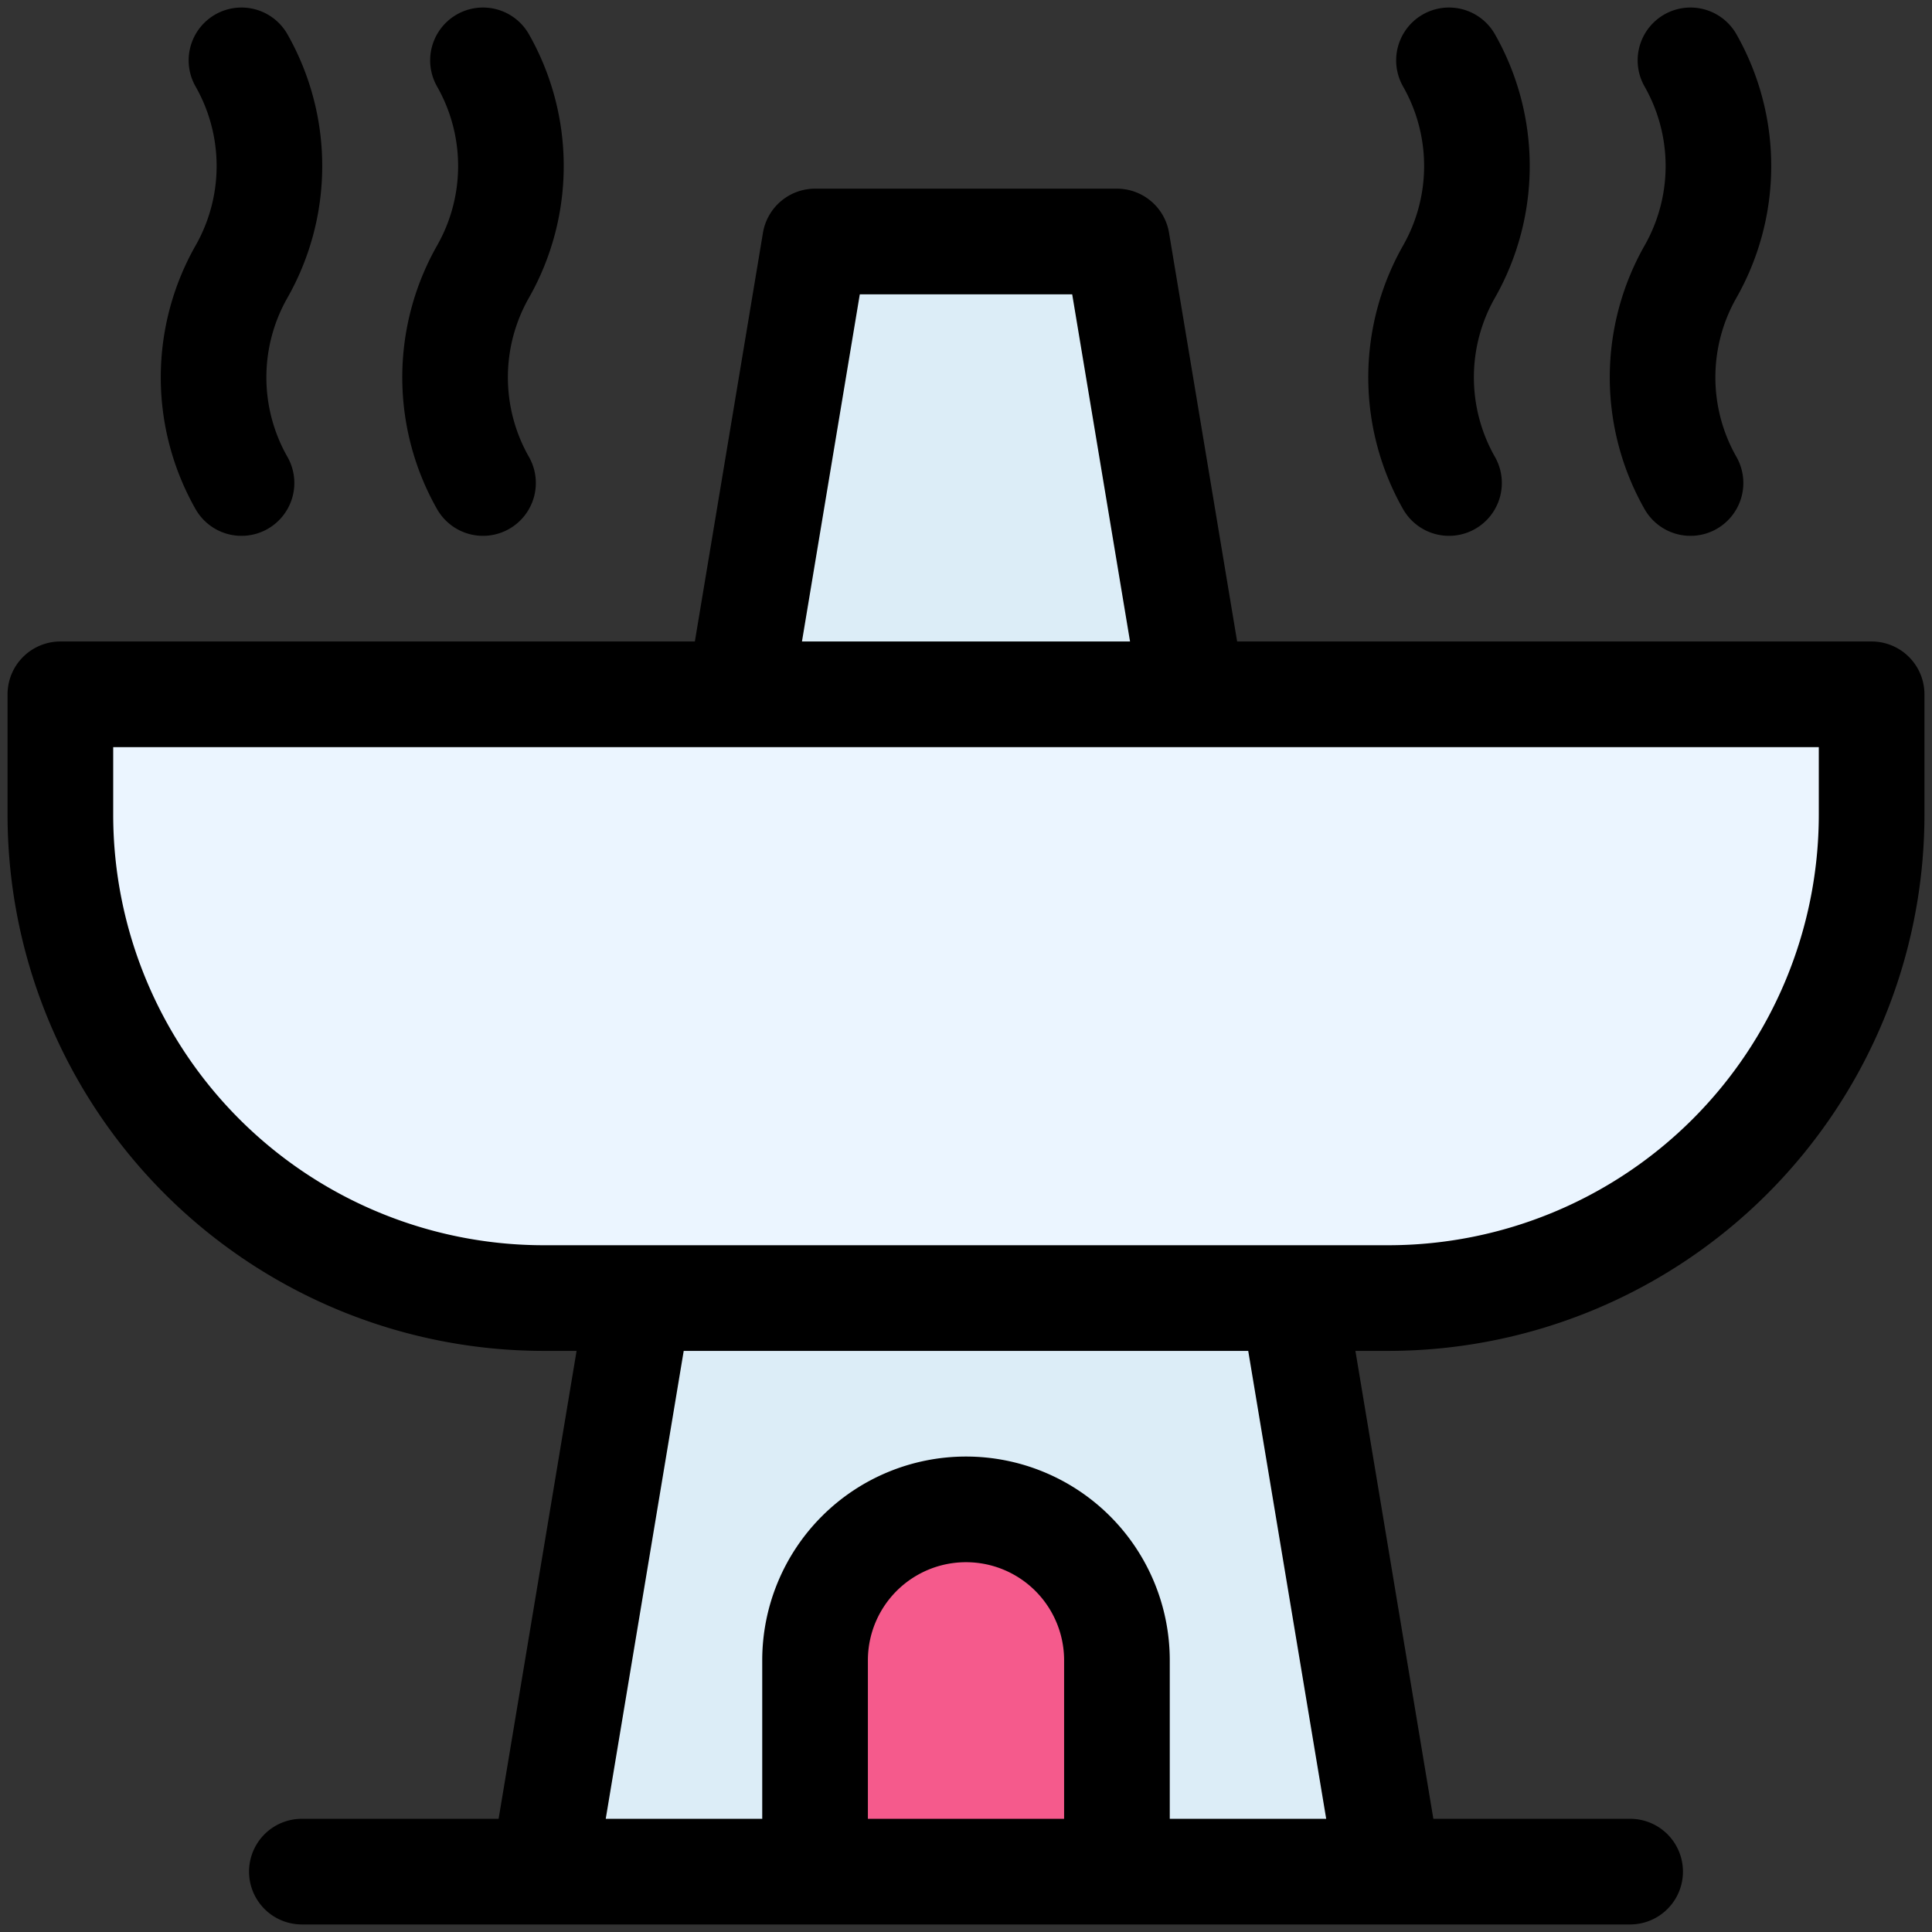 <svg id="Filled_Expand" height="512" viewBox="0 0 64 64" width="512" xmlns="http://www.w3.org/2000/svg" data-name="Filled Expand"><rect x="0" y="0" width="64" height="64" fill="#333333" stroke="none"/><path d="m27 8-9 54h28l-9-54z" fill="#dcedf7"/><path d="m2 23h60a0 0 0 0 1 0 0v4a16 16 0 0 1 -16 16h-28a16 16 0 0 1 -16-16v-4a0 0 0 0 1 0 0z" fill="#ebf5ff"/><path d="m32 50a5 5 0 0 1 5 5v7a0 0 0 0 1 0 0h-10a0 0 0 0 1 0 0v-7a5 5 0 0 1 5-5z" fill="#f55a8c"/><path d="m62 21.25h-21.018l-2.256-13.538a1.751 1.751 0 0 0 -1.726-1.462h-10a1.751 1.751 0 0 0 -1.726 1.462l-2.256 13.538h-21.018a1.751 1.751 0 0 0 -1.75 1.75v4a17.769 17.769 0 0 0 17.75 17.75h1.1l-2.583 15.5h-6.517a1.75 1.75 0 0 0 0 3.5h44a1.75 1.75 0 0 0 0-3.5h-6.518l-2.582-15.5h1.1a17.769 17.769 0 0 0 17.75-17.75v-4a1.751 1.751 0 0 0 -1.75-1.75zm-33.518-11.5h7.036l1.916 11.5h-10.868zm6.768 50.5h-6.5v-5.25a3.25 3.25 0 0 1 6.5 0zm3.5 0v-5.25a6.75 6.75 0 0 0 -13.5 0v5.25h-5.184l2.583-15.5h18.7l2.583 15.5zm21.5-33.25a14.267 14.267 0 0 1 -14.25 14.25h-28a14.267 14.267 0 0 1 -14.25-14.25v-2.25h56.5z"/><path d="m54.48 8.132a8.842 8.842 0 0 0 0 8.736 1.75 1.75 0 0 0 3.04-1.736 5.325 5.325 0 0 1 0-5.264 8.842 8.842 0 0 0 0-8.736 1.75 1.75 0 0 0 -3.04 1.736 5.325 5.325 0 0 1 0 5.264z"/><path d="m46.48 8.132a8.842 8.842 0 0 0 0 8.736 1.75 1.75 0 0 0 3.04-1.736 5.325 5.325 0 0 1 0-5.264 8.842 8.842 0 0 0 0-8.736 1.75 1.75 0 0 0 -3.04 1.736 5.325 5.325 0 0 1 0 5.264z"/><path d="m14.48 8.132a8.842 8.842 0 0 0 0 8.736 1.75 1.75 0 0 0 3.04-1.736 5.325 5.325 0 0 1 0-5.264 8.842 8.842 0 0 0 0-8.736 1.75 1.75 0 0 0 -3.04 1.736 5.325 5.325 0 0 1 0 5.264z"/><path d="m6.48 8.132a8.842 8.842 0 0 0 0 8.736 1.75 1.75 0 1 0 3.04-1.736 5.325 5.325 0 0 1 0-5.264 8.842 8.842 0 0 0 0-8.736 1.75 1.75 0 0 0 -3.04 1.736 5.325 5.325 0 0 1 0 5.264z"/></svg>